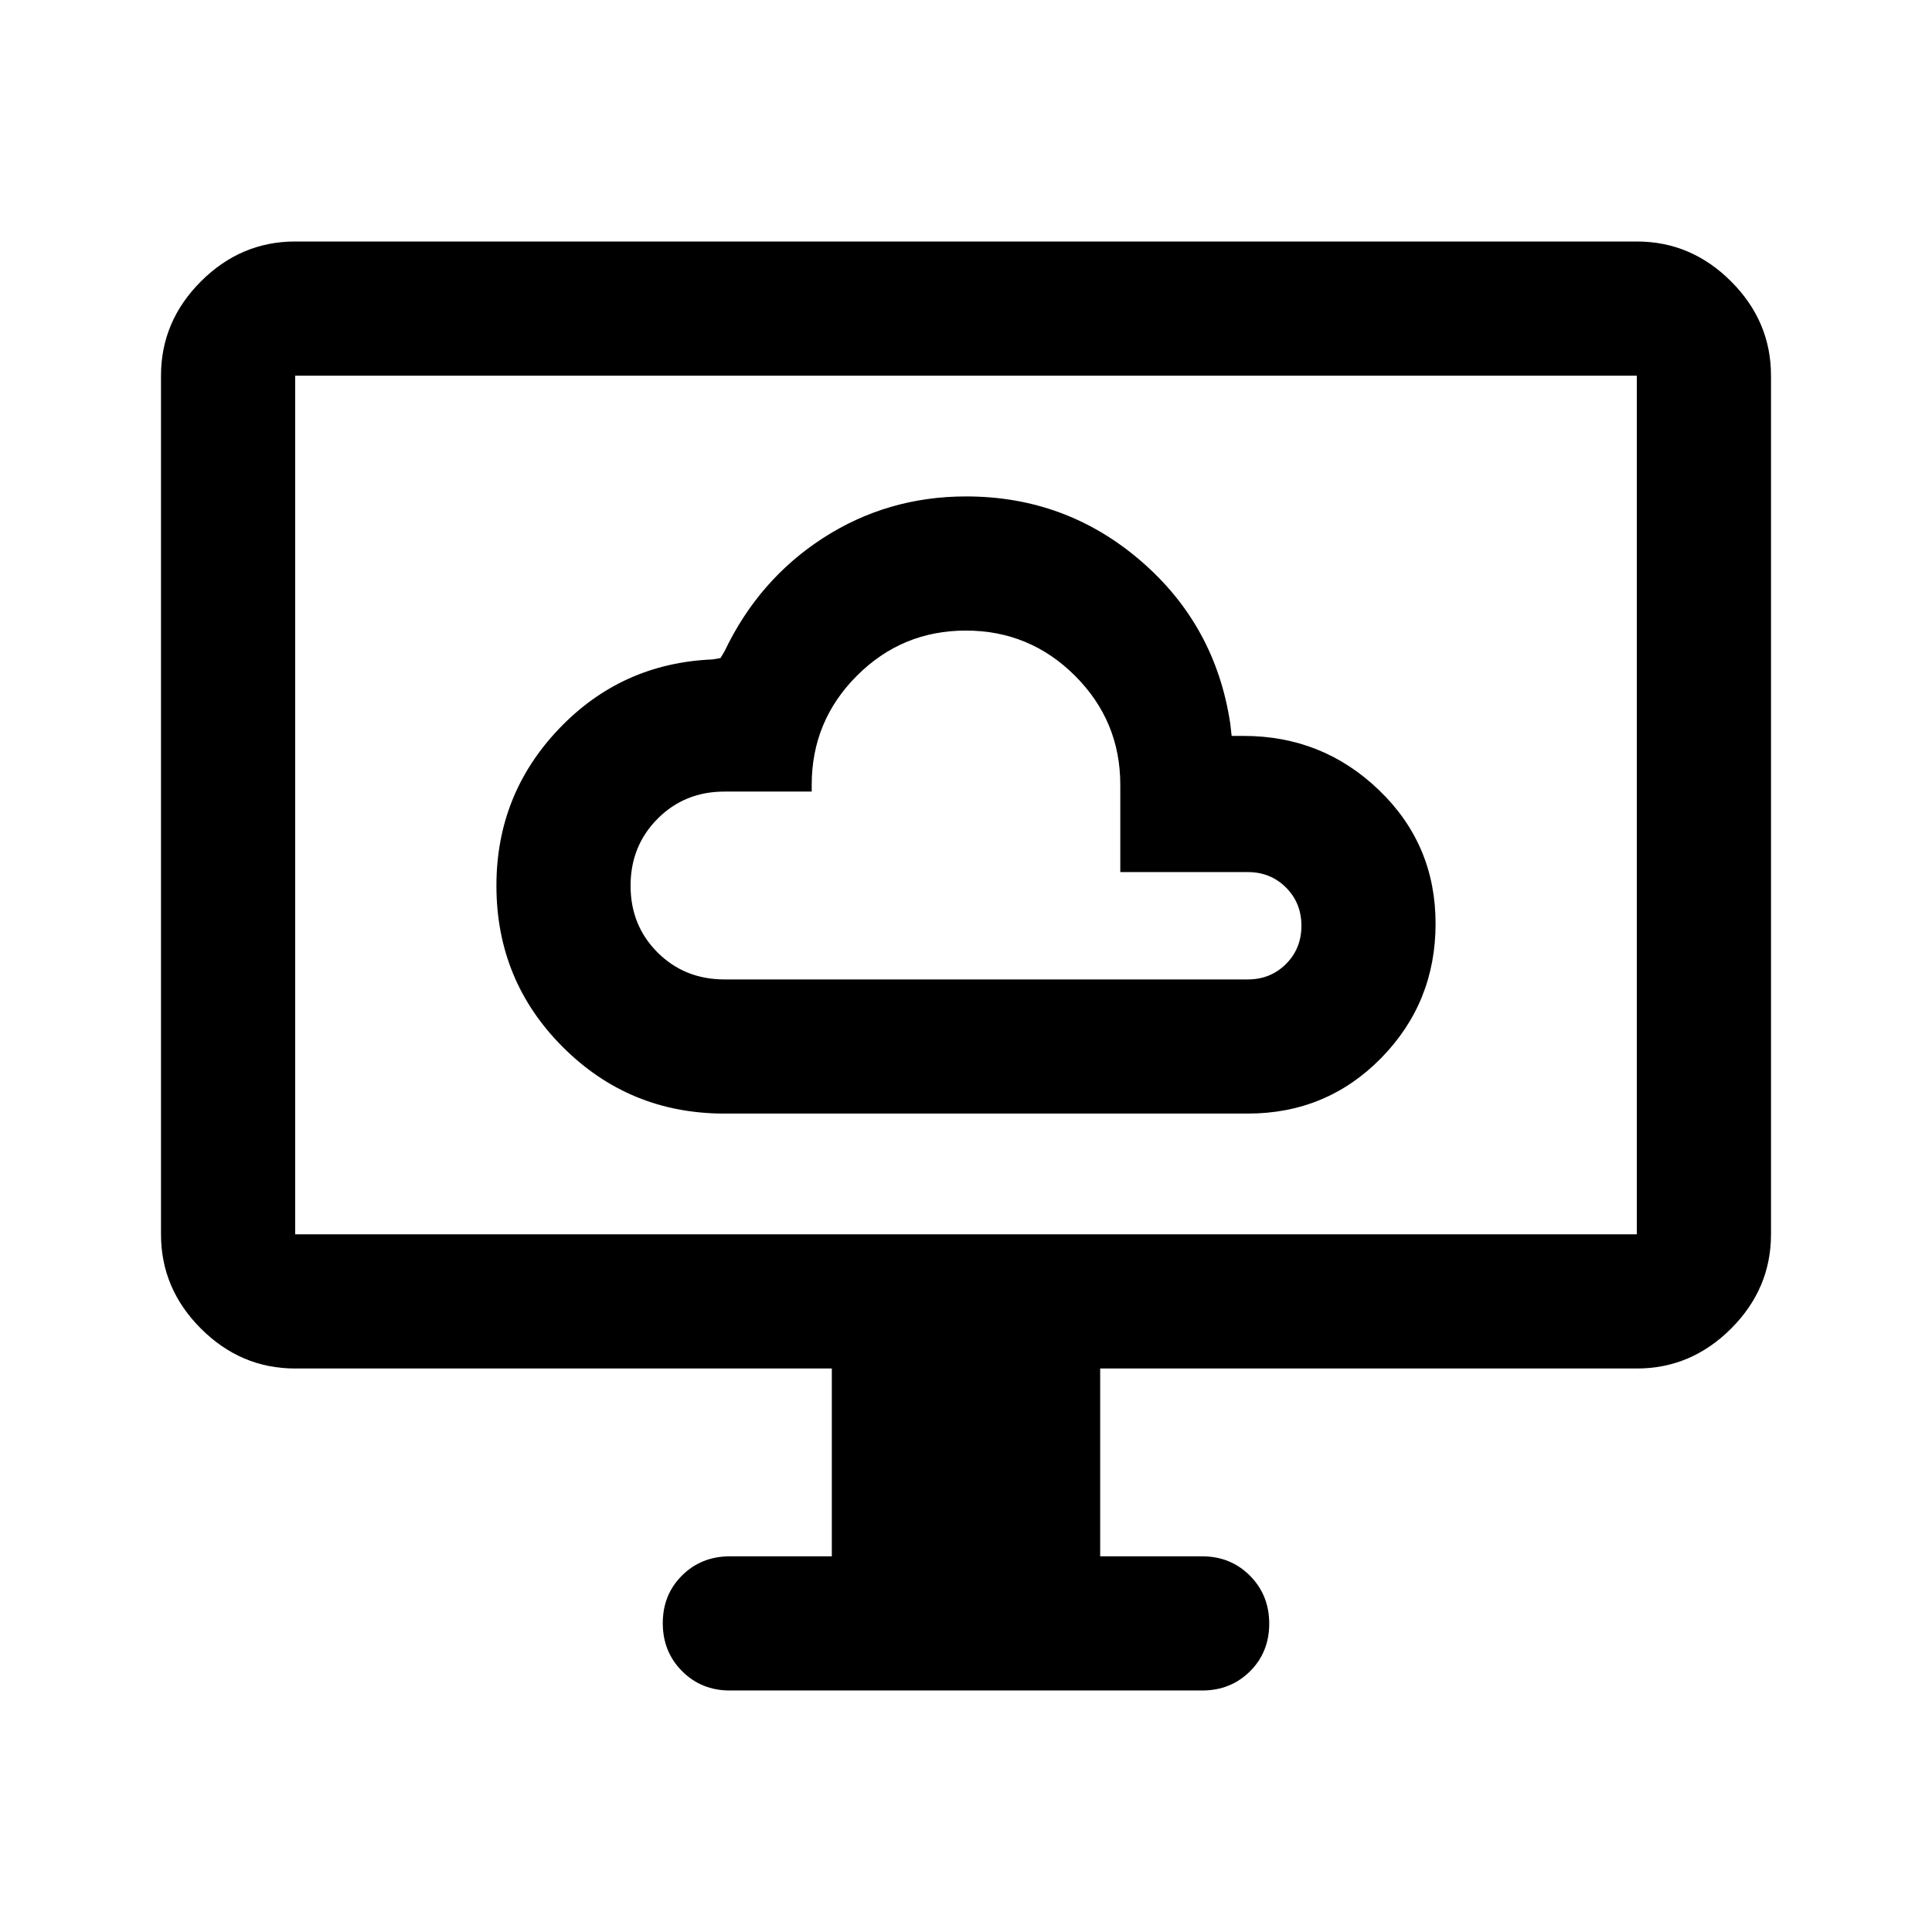 <svg xmlns="http://www.w3.org/2000/svg" height="40" viewBox="0 -960 960 960" width="40"><path d="M360-406.67h260q39.2 0 66.27-27.57 27.06-27.58 27.06-66.83 0-39.26-28.04-66.26-28.04-27-67.29-27h-6l-.67-6q-7.33-49-44.51-81-37.17-32-86.74-32-39.08 0-71.08 20.66-32 20.67-49 56.34l-2 3.33-4 .67q-45.19 1.89-76.26 34.48-31.07 32.6-31.07 77.94 0 47.24 33.05 80.24 33.06 33 80.28 33Zm0-66.66q-19.83 0-33.25-13.39-13.42-13.38-13.42-33.16 0-19.79 13.42-33.29t33.25-13.5h43.33V-570q0-31.76 22.44-54.21 22.43-22.46 54.16-22.46 31.74 0 54.24 22.46 22.5 22.45 22.5 54.21v43.33H620q11.33 0 19 7.67t7.67 19q0 11.33-7.67 19t-19 7.67H360Zm53.33 286.66V-280H146.67q-27 0-46.84-19.83Q80-319.67 80-346.67v-426.66q0-27 19.83-46.84Q119.67-840 146.67-840h666.66q27 0 46.84 19.83Q880-800.33 880-773.33v426.66q0 27-19.83 46.84Q840.33-280 813.33-280H546.67v93.33h50.66q14.17 0 23.75 9.62 9.59 9.62 9.59 23.83 0 14.22-9.59 23.72-9.58 9.5-23.75 9.5H362.67q-14.17 0-23.75-9.62-9.59-9.61-9.59-23.83 0-14.22 9.59-23.72 9.58-9.5 23.75-9.5h50.66Zm-266.66-160h666.66v-426.66H146.67v426.66Zm0 0v-426.66 426.66Z"/></svg>